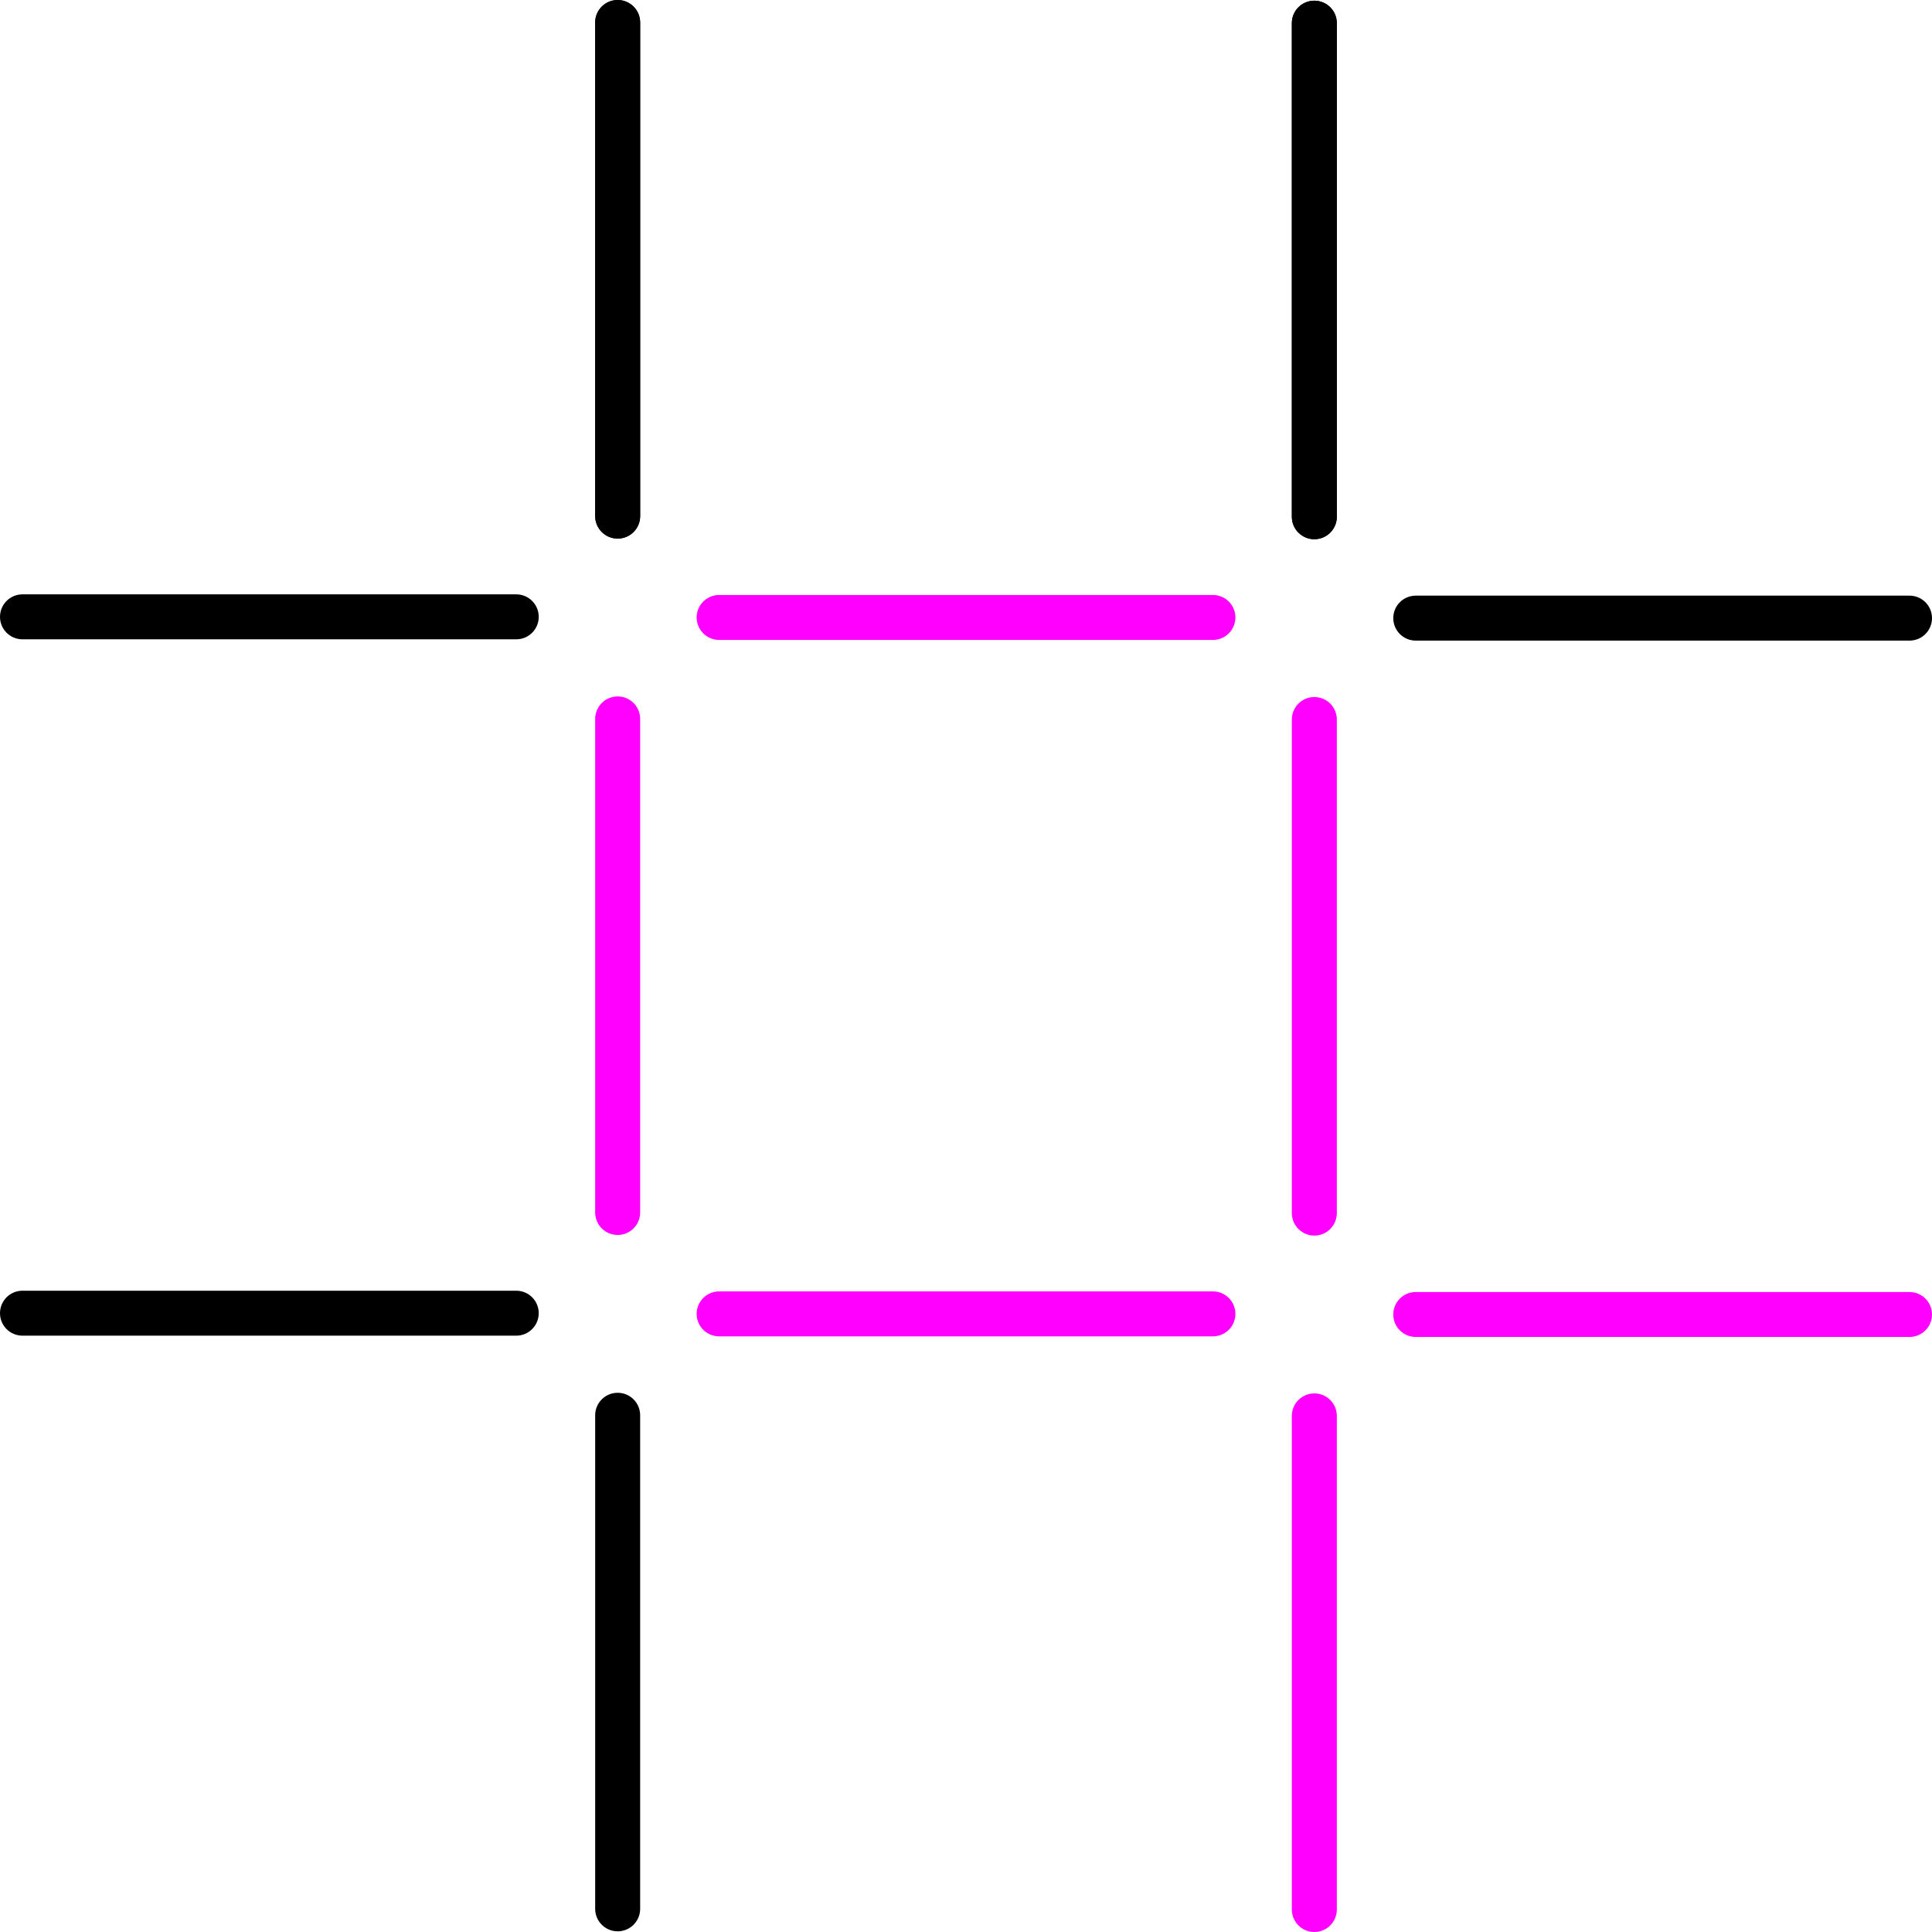 <svg width="102" height="102" viewBox="0 0 102 102" fill="none" xmlns="http://www.w3.org/2000/svg">
<g clip-path="url(#clip0_317_293)">
<path d="M32.61 28.435C31.954 28.435 31.422 27.904 31.422 27.248V1.187C31.422 0.531 31.954 0 32.61 0C33.266 0 33.797 0.531 33.797 1.187V27.248C33.797 27.904 33.266 28.435 32.61 28.435Z" fill="black"/>
<path d="M27.255 33.753H1.187C0.531 33.753 0 33.222 0 32.566C0 31.91 0.531 31.379 1.187 31.379H27.255C27.911 31.379 28.442 31.91 28.442 32.566C28.442 33.222 27.911 33.753 27.255 33.753Z" fill="black"/>
<path d="M32.61 28.435C31.954 28.435 31.422 27.904 31.422 27.248V1.187C31.422 0.531 31.954 0 32.61 0C33.266 0 33.797 0.531 33.797 1.187V27.248C33.797 27.904 33.266 28.435 32.61 28.435Z" fill="black"/>
<path d="M69.39 28.468C68.734 28.468 68.203 27.937 68.203 27.281V1.223C68.203 0.567 68.734 0.036 69.39 0.036C70.046 0.036 70.578 0.567 70.578 1.223V27.281C70.578 27.937 70.046 28.468 69.39 28.468Z" fill="black"/>
<path d="M64.035 33.785H37.968C37.312 33.785 36.78 33.254 36.78 32.599C36.78 31.943 37.312 31.412 37.968 31.412H64.035C64.691 31.412 65.223 31.943 65.223 32.599C65.223 33.254 64.691 33.785 64.035 33.785Z" fill="#FF00FF"/>
<path d="M69.39 28.468C68.734 28.468 68.203 27.937 68.203 27.281V1.223C68.203 0.567 68.734 0.036 69.39 0.036C70.046 0.036 70.578 0.567 70.578 1.223V27.281C70.578 27.937 70.046 28.468 69.39 28.468Z" fill="black"/>
<path d="M100.813 33.821H74.745C74.089 33.821 73.558 33.29 73.558 32.634C73.558 31.978 74.089 31.447 74.745 31.447H100.813C101.469 31.447 102 31.978 102 32.634C102 33.29 101.469 33.821 100.813 33.821Z" fill="black"/>
<path d="M32.61 65.2C31.954 65.2 31.422 64.669 31.422 64.013V37.955C31.422 37.299 31.954 36.768 32.61 36.768C33.266 36.768 33.797 37.299 33.797 37.955V64.013C33.797 64.669 33.266 65.2 32.61 65.2Z" fill="#FF00FF"/>
<path d="M27.255 70.517H1.187C0.531 70.517 0 69.986 0 69.33C0 68.674 0.531 68.143 1.187 68.143H27.255C27.911 68.143 28.442 68.674 28.442 69.33C28.442 69.986 27.911 70.517 27.255 70.517Z" fill="black"/>
<path d="M69.39 65.233C68.734 65.233 68.203 64.701 68.203 64.046V37.987C68.203 37.331 68.734 36.8 69.39 36.8C70.046 36.8 70.578 37.331 70.578 37.987V64.046C70.578 64.701 70.046 65.233 69.39 65.233Z" fill="#FF00FF"/>
<path d="M64.035 70.553H37.968C37.312 70.553 36.78 70.022 36.78 69.366C36.78 68.71 37.312 68.179 37.968 68.179H64.035C64.691 68.179 65.223 68.71 65.223 69.366C65.223 70.022 64.691 70.553 64.035 70.553Z" fill="#FF00FF"/>
<path d="M100.813 70.585H74.745C74.089 70.585 73.558 70.054 73.558 69.399C73.558 68.743 74.089 68.212 74.745 68.212H100.813C101.469 68.212 102 68.743 102 69.399C102 70.054 101.469 70.585 100.813 70.585Z" fill="#FF00FF"/>
<path d="M32.61 101.964C31.954 101.964 31.422 101.433 31.422 100.777V74.719C31.422 74.063 31.954 73.532 32.61 73.532C33.266 73.532 33.797 74.063 33.797 74.719V100.777C33.797 101.433 33.266 101.964 32.61 101.964Z" fill="black"/>
<path d="M69.39 102C68.734 102 68.203 101.469 68.203 100.813V74.752C68.203 74.096 68.734 73.565 69.39 73.565C70.046 73.565 70.578 74.096 70.578 74.752V100.813C70.578 101.469 70.046 102 69.39 102Z" fill="#FF00FF"/>
</g>
<defs>
<clipPath id="clip0_317_293">
<rect width="102" height="102" fill="white"/>
</clipPath>
</defs>
</svg>
